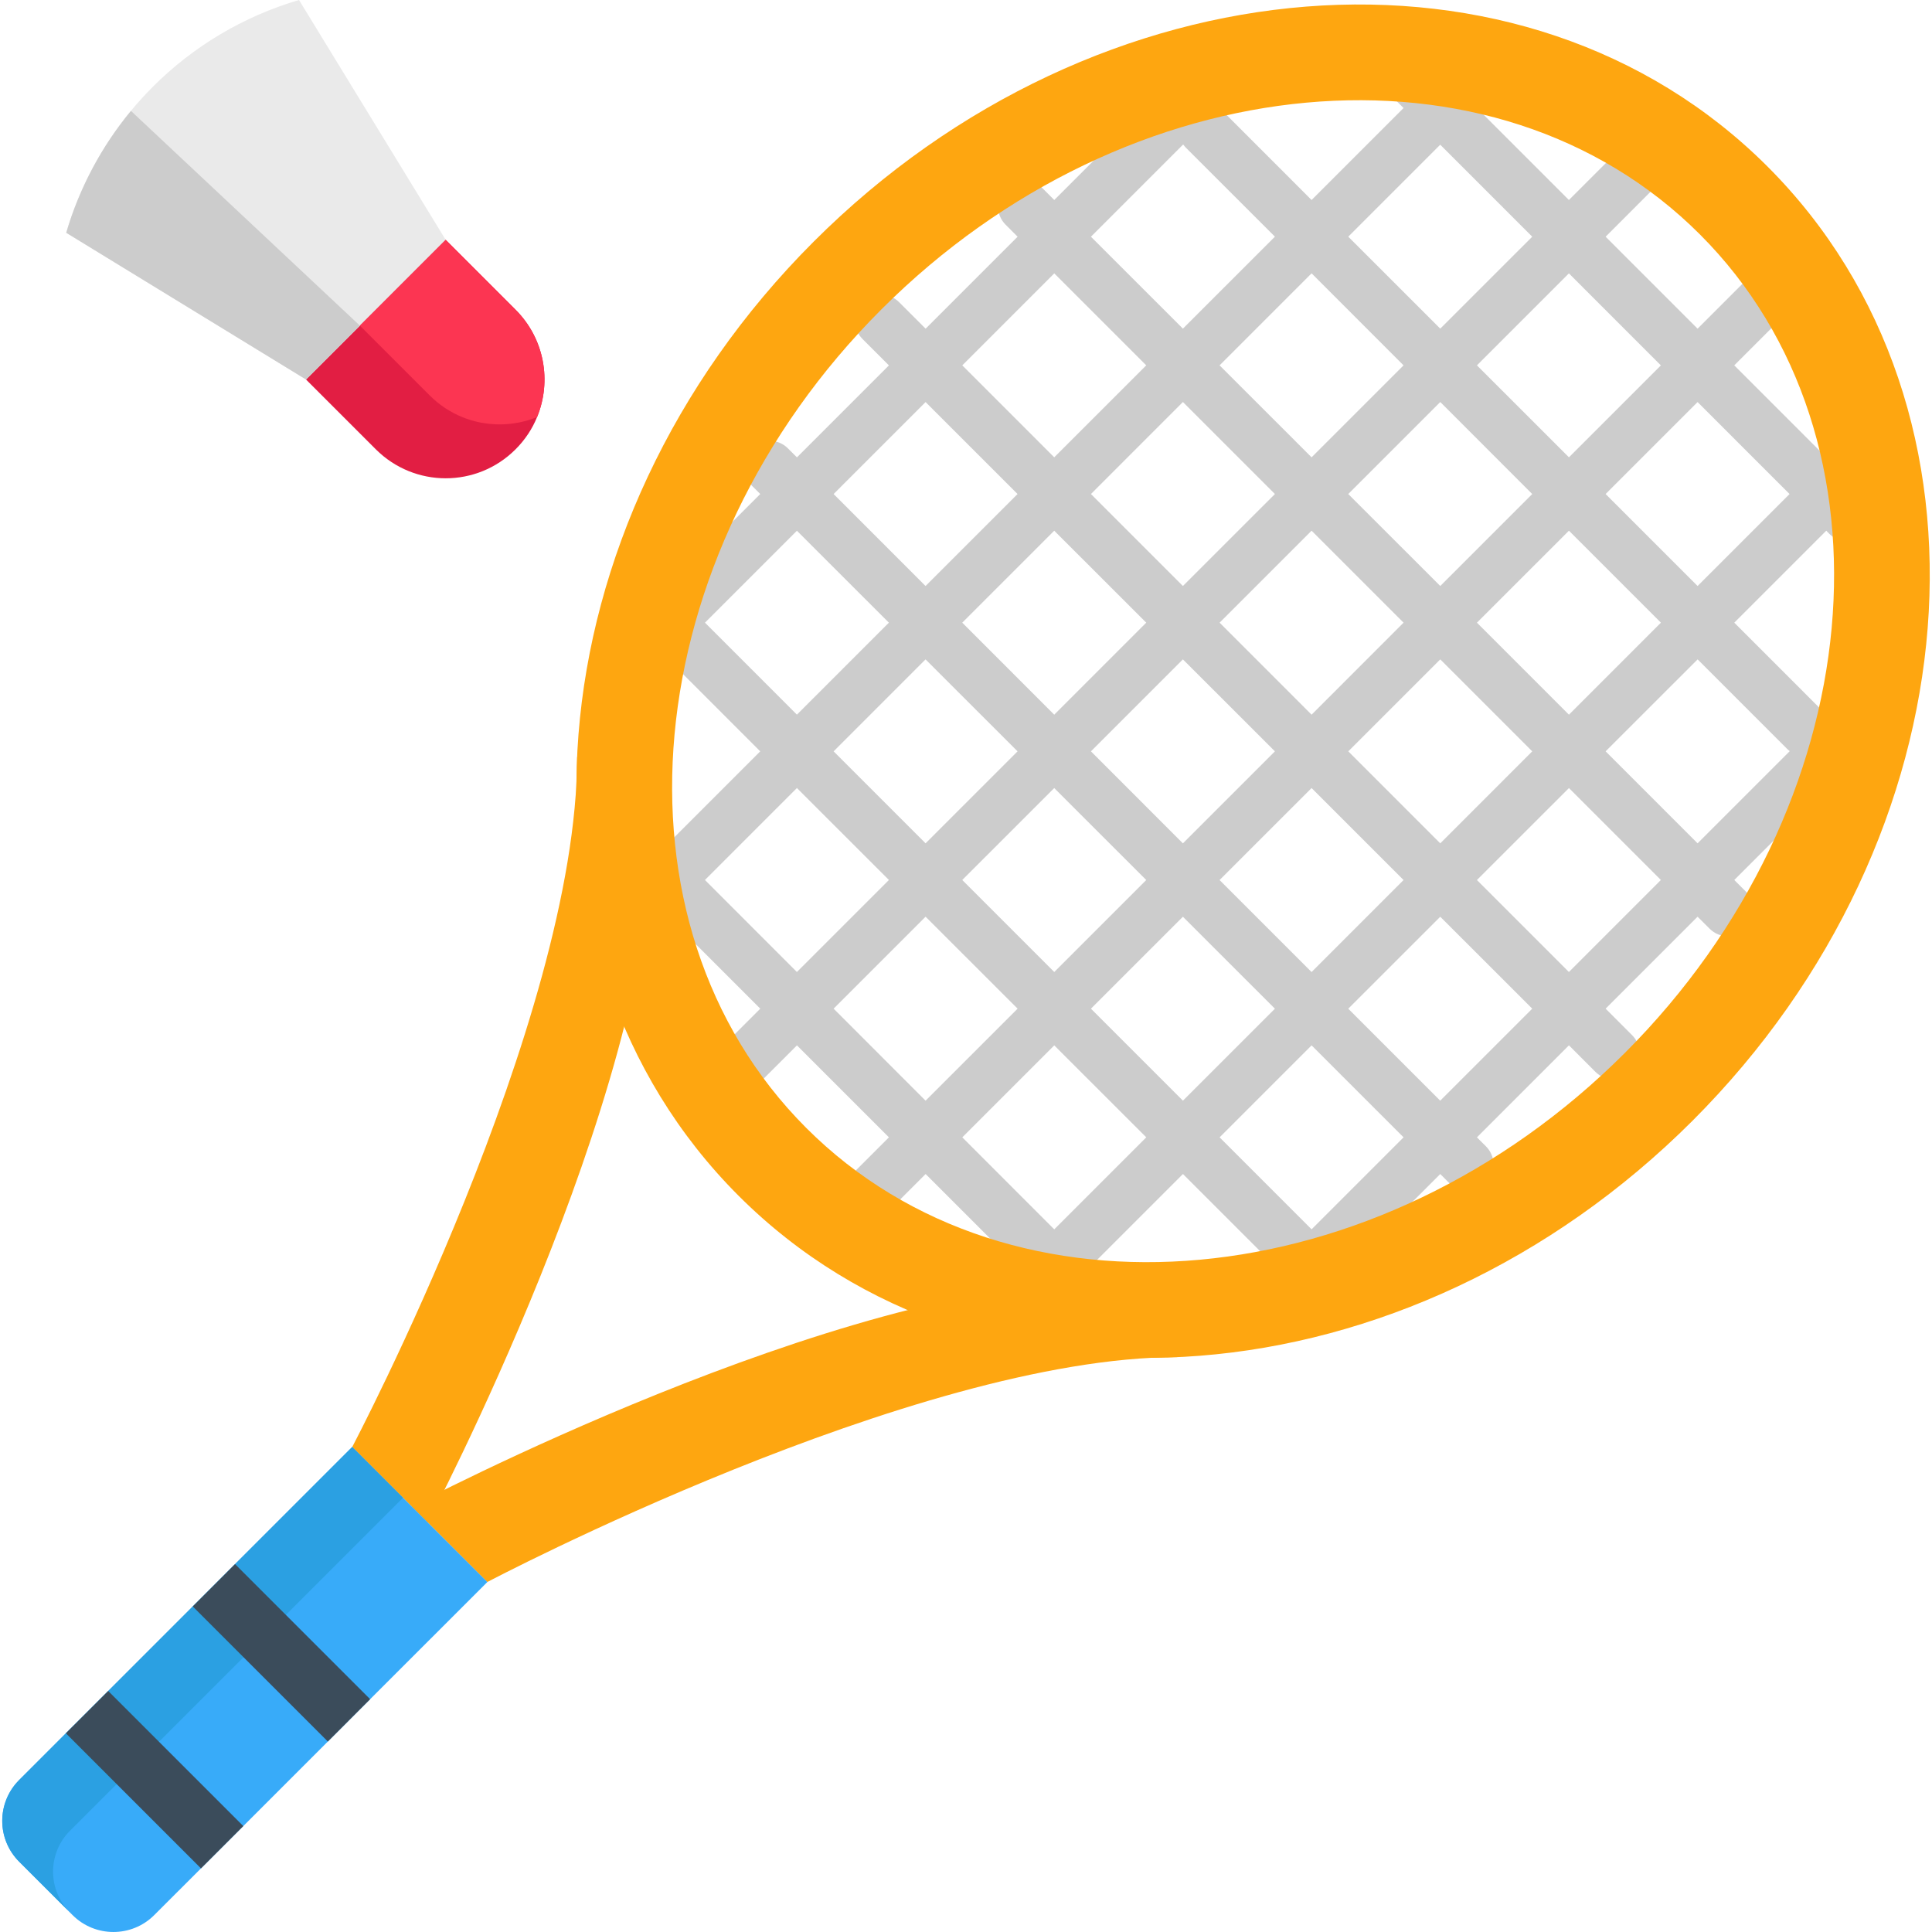 <svg width="48" height="48" viewBox="0 0 48 48" fill="none" xmlns="http://www.w3.org/2000/svg">
<g clip-path="url(#clip0)">
<path d="M11.073 5.959L10.583 9.088L7.603 9.429L1.645 5.783C1.976 4.658 2.529 3.632 3.253 2.755C3.425 2.546 3.608 2.346 3.799 2.154C4.794 1.159 6.036 0.409 7.429 0L11.073 5.959Z" fill="#EAEAEA"/>
<path d="M10.229 37.426C10.229 37.426 20.827 31.838 27.374 31.838L29.253 33.717C22.705 33.717 12.107 39.305 12.107 39.305L10.229 37.426Z" fill="#FEA610"/>
<path d="M10.63 37.828C10.63 37.828 16.218 27.229 16.218 20.682L14.339 18.803C14.339 25.351 8.751 35.949 8.751 35.949L10.63 37.828Z" fill="#FEA610"/>
<path d="M12.108 39.305L9.196 42.216L8.145 43.268L6.045 45.368L4.993 46.42L3.833 47.579C3.273 48.14 2.363 48.14 1.802 47.579L0.477 46.254C-0.085 45.692 -0.085 44.784 0.477 44.223L1.637 43.063L2.689 42.012L4.789 39.912L5.84 38.86L8.751 35.949L12.108 39.305Z" fill="#38ABF9"/>
<path d="M1.739 45.485L10.013 37.211L8.751 35.949L0.477 44.223C-0.084 44.784 -0.084 45.693 0.477 46.254L1.739 47.515C1.178 46.955 1.178 46.045 1.739 45.485Z" fill="#2BA0E2"/>
<path d="M6.045 45.368L4.993 46.42L1.637 43.063L2.689 42.012L6.045 45.368Z" fill="#3B4C5B"/>
<path d="M9.196 42.216L8.145 43.268L4.789 39.912L5.84 38.86L9.196 42.216Z" fill="#3B4C5B"/>
<path d="M46.509 17.531C46.257 17.279 45.849 17.279 45.597 17.531L45.368 17.76C45.35 17.736 45.331 17.713 45.309 17.692L43.088 15.47L45.373 13.185L45.451 13.264C45.577 13.39 45.742 13.453 45.907 13.453C46.072 13.453 46.237 13.39 46.363 13.264C46.614 13.012 46.614 12.604 46.363 12.353L46.284 12.274L46.473 12.085C46.725 11.833 46.725 11.425 46.473 11.174C46.222 10.922 45.814 10.922 45.562 11.174L45.373 11.363L43.087 9.077L44.808 7.357C45.06 7.105 45.06 6.697 44.808 6.445C44.556 6.194 44.148 6.194 43.897 6.445L42.176 8.166L39.891 5.881L41.612 4.159C41.864 3.908 41.864 3.5 41.612 3.248C41.36 2.996 40.952 2.996 40.701 3.248L38.979 4.969L36.694 2.684L36.884 2.494C37.135 2.242 37.135 1.834 36.884 1.583C36.632 1.331 36.224 1.331 35.972 1.583L35.782 1.773L35.089 1.079C34.837 0.827 34.429 0.827 34.177 1.079C33.926 1.331 33.926 1.739 34.177 1.99L34.871 2.684L32.586 4.969L30.365 2.747C30.343 2.726 30.32 2.707 30.297 2.689L30.526 2.459C30.778 2.208 30.778 1.8 30.526 1.548C30.274 1.296 29.866 1.296 29.615 1.548L26.193 4.969L25.895 4.671C25.643 4.419 25.235 4.419 24.984 4.671C24.732 4.923 24.732 5.331 24.984 5.582L25.282 5.881L22.997 8.166L22.339 7.508C22.087 7.257 21.679 7.257 21.427 7.508C21.176 7.76 21.176 8.168 21.427 8.42L22.085 9.078L19.8 11.363L19.575 11.139C19.324 10.887 18.916 10.887 18.664 11.139C18.412 11.39 18.412 11.798 18.664 12.05L18.888 12.274L16.548 14.614C16.329 14.55 16.083 14.604 15.91 14.777C15.737 14.95 15.683 15.196 15.748 15.415L15.645 15.517C15.394 15.769 15.394 16.177 15.645 16.429C15.771 16.555 15.936 16.617 16.101 16.617C16.266 16.617 16.431 16.555 16.557 16.429L16.604 16.382L18.888 18.667L16.603 20.952L15.909 20.258C15.658 20.007 15.249 20.007 14.998 20.258C14.746 20.51 14.746 20.918 14.998 21.17L15.692 21.863L15.443 22.112C15.192 22.363 15.192 22.771 15.443 23.023C15.569 23.149 15.734 23.212 15.899 23.212C16.064 23.212 16.229 23.149 16.355 23.023L16.603 22.775L18.889 25.06L17.468 26.481C17.216 26.733 17.216 27.141 17.468 27.392C17.594 27.518 17.759 27.581 17.924 27.581C18.088 27.581 18.253 27.518 18.379 27.392L19.8 25.972L22.085 28.257L20.665 29.677C20.414 29.929 20.414 30.337 20.665 30.588C20.791 30.714 20.956 30.777 21.121 30.777C21.286 30.777 21.451 30.714 21.577 30.588L22.997 29.168L25.282 31.454L25.035 31.702C24.783 31.953 24.783 32.361 25.035 32.613C25.16 32.739 25.325 32.802 25.49 32.802C25.655 32.802 25.82 32.739 25.946 32.613L26.29 32.269C26.317 32.272 26.343 32.274 26.369 32.274C26.534 32.274 26.699 32.211 26.825 32.085C26.971 31.939 27.032 31.741 27.008 31.55L29.39 29.168L31.675 31.453L31.628 31.5C31.377 31.752 31.377 32.16 31.628 32.411C31.754 32.537 31.919 32.6 32.084 32.6C32.249 32.6 32.414 32.537 32.54 32.411L32.642 32.309C32.702 32.327 32.763 32.335 32.825 32.335C32.989 32.335 33.154 32.272 33.28 32.147C33.453 31.974 33.507 31.727 33.443 31.508L35.783 29.168L36.007 29.393C36.133 29.518 36.298 29.581 36.463 29.581C36.628 29.581 36.793 29.518 36.919 29.393C37.17 29.141 37.17 28.733 36.919 28.481L36.694 28.257L38.98 25.971L39.637 26.629C39.763 26.755 39.928 26.818 40.093 26.818C40.258 26.818 40.423 26.755 40.549 26.629C40.801 26.378 40.801 25.97 40.549 25.718L39.891 25.06L42.176 22.775L42.475 23.073C42.601 23.199 42.766 23.262 42.931 23.262C43.096 23.262 43.261 23.199 43.386 23.073C43.638 22.821 43.638 22.413 43.386 22.162L43.088 21.863L46.509 18.442C46.76 18.19 46.76 17.782 46.509 17.531ZM44.461 12.274L42.176 14.559L39.891 12.274L42.176 9.989L44.461 12.274ZM30.301 15.47L32.586 13.185L34.871 15.47L32.586 17.756L30.301 15.47ZM31.675 18.667L29.389 20.953L27.104 18.667L29.389 16.382L31.675 18.667ZM33.497 12.274L35.783 9.988L38.068 12.274L35.783 14.559L33.497 12.274ZM32.586 11.362L30.3 9.077L32.586 6.791L34.871 9.077L32.586 11.362ZM31.675 12.274L29.389 14.559L27.104 12.274L29.389 9.988L31.675 12.274ZM28.478 15.47L26.192 17.756L23.907 15.47L26.192 13.185L28.478 15.47ZM25.281 18.667L22.996 20.952L20.711 18.667L22.995 16.382L25.281 18.667ZM26.192 19.579L28.478 21.864L26.193 24.149L23.907 21.863L26.192 19.579ZM29.389 22.776L31.675 25.061L29.39 27.346L27.104 25.06L29.389 22.776ZM30.3 21.864L32.586 19.579L34.871 21.864L32.586 24.15L30.3 21.864ZM33.498 18.667L35.783 16.382L38.068 18.667L35.783 20.953L33.498 18.667ZM36.694 15.47L38.98 13.185L41.265 15.47L38.98 17.756L36.694 15.47ZM41.264 9.078L38.98 11.362L36.694 9.077L38.979 6.792L41.264 9.078ZM35.782 3.595L38.068 5.881L35.783 8.165L33.497 5.88L35.782 3.595ZM29.395 3.59C29.413 3.614 29.432 3.637 29.453 3.659L31.675 5.88L29.389 8.165L27.104 5.881L29.395 3.59ZM26.193 6.792L28.478 9.077L26.192 11.362L23.908 9.077L26.193 6.792ZM22.996 9.989L25.281 12.274L22.995 14.559L20.711 12.274L22.996 9.989ZM17.515 15.47L19.799 13.186L22.084 15.47L19.799 17.755L17.515 15.47ZM17.514 21.863L19.799 19.578L22.085 21.863L19.799 24.149L17.514 21.863ZM20.711 25.06L22.996 22.775L25.282 25.06L22.996 27.346L20.711 25.06ZM26.193 30.543L23.908 28.257L26.193 25.972L28.479 28.257L26.193 30.543ZM32.586 30.542L30.301 28.257L32.586 25.972L34.871 28.257L32.586 30.542ZM35.782 27.346L33.497 25.061L35.783 22.776L38.068 25.06L35.782 27.346ZM38.979 24.149L36.694 21.864L38.98 19.579L41.264 21.863L38.979 24.149ZM39.891 18.667L42.177 16.382L44.398 18.603C44.419 18.625 44.443 18.644 44.466 18.662L42.176 20.952L39.891 18.667Z" fill="#CCCCCC"/>
<path d="M43.916 4.14C37.886 -1.89 27.274 -1.055 20.214 6.005C13.154 13.065 12.319 23.677 18.349 29.707C24.38 35.737 34.991 34.902 42.052 27.843C49.111 20.782 49.946 10.171 43.916 4.14ZM40.369 26.16C34.248 32.281 25.125 33.117 20.032 28.024C14.94 22.932 15.775 13.808 21.897 7.688C28.017 1.567 37.141 0.731 42.233 5.823C47.327 10.916 46.49 20.039 40.369 26.16Z" fill="#FEA610"/>
<path d="M13.344 10.361C13.225 10.653 13.046 10.927 12.808 11.164C12.329 11.643 11.702 11.883 11.073 11.883C10.446 11.883 9.818 11.643 9.338 11.164L7.603 9.429L11.073 5.959L12.808 7.694C13.53 8.415 13.709 9.473 13.344 10.361Z" fill="#E21E43"/>
<path d="M13.344 10.361C13.047 10.483 12.729 10.544 12.412 10.544C11.785 10.544 11.157 10.305 10.677 9.826L8.942 8.091L11.074 5.959L12.809 7.694C13.53 8.415 13.709 9.473 13.344 10.361Z" fill="#FC3552"/>
<path d="M8.942 8.091L7.603 9.429L1.645 5.783C1.976 4.658 2.529 3.632 3.253 2.755L8.942 8.091Z" fill="#CCCCCC"/>
</g>
<defs>
<clipPath id="clip0">
<rect width="48" height="48" fill="white"/>
</clipPath>
</defs>
</svg>
